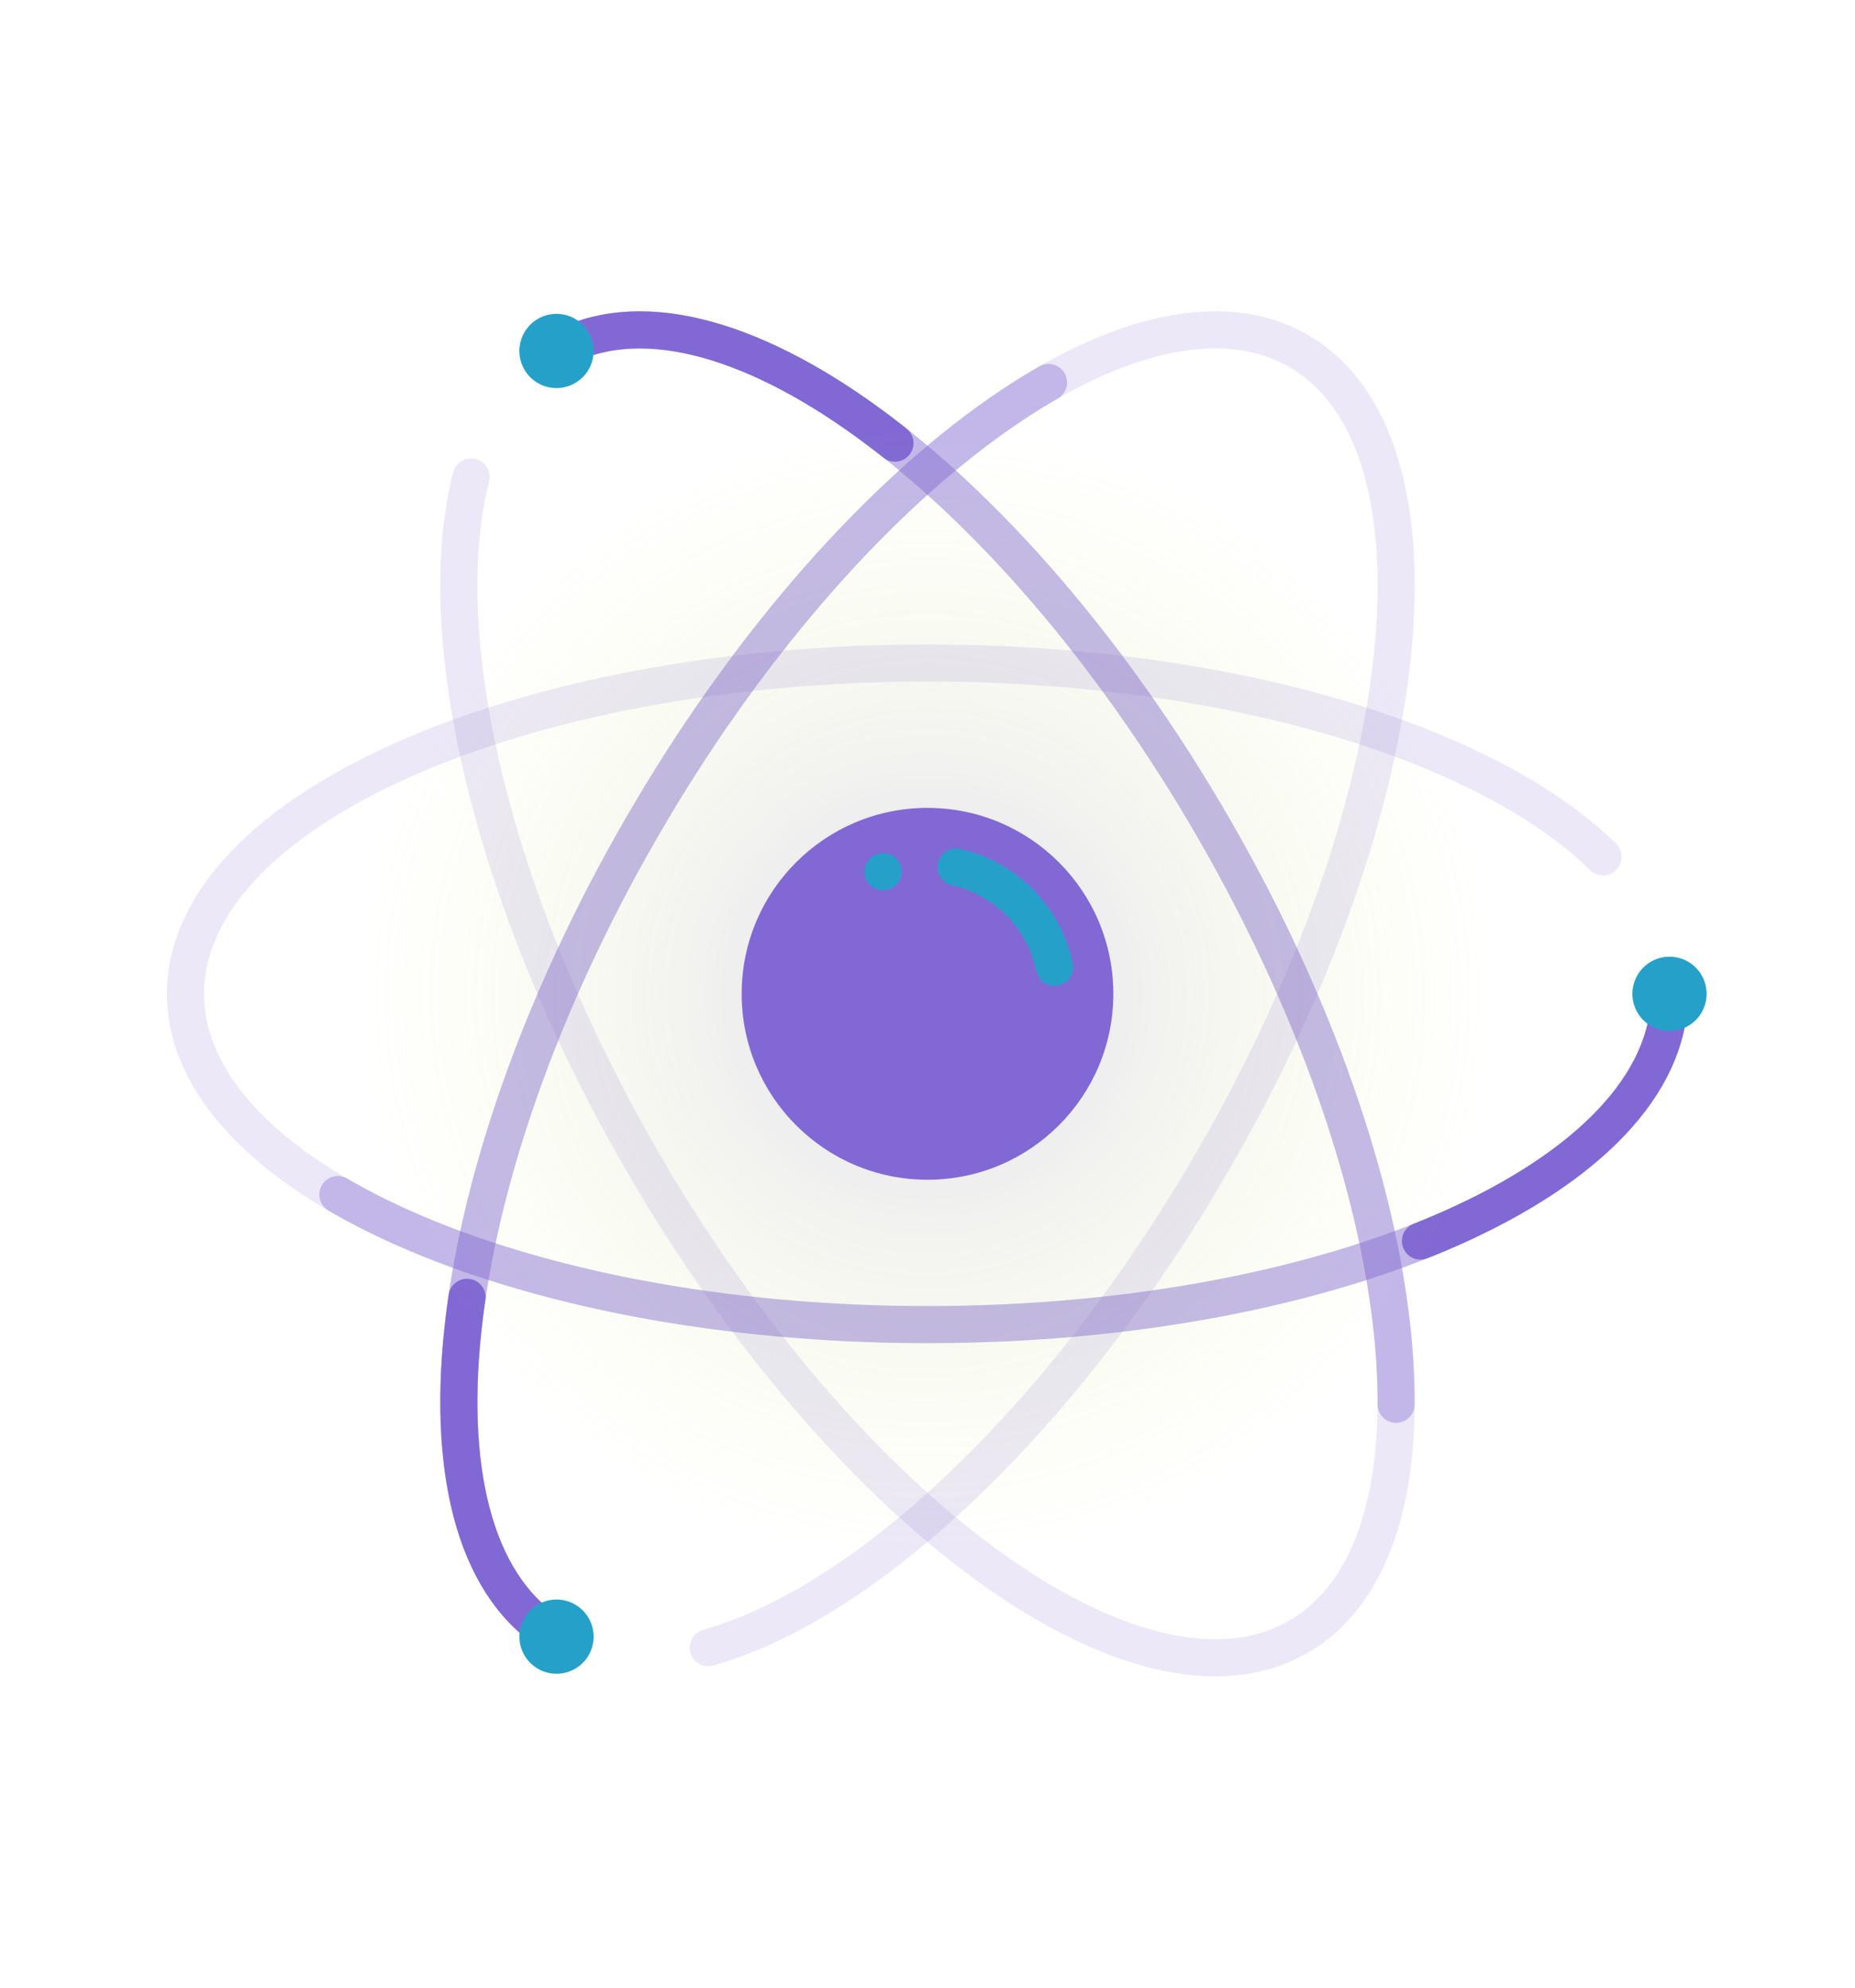 <svg xmlns="http://www.w3.org/2000/svg" xmlns:xlink="http://www.w3.org/1999/xlink" id="evtFuhG39Hm1" shape-rendering="geometricPrecision" text-rendering="geometricPrecision" viewBox="300 146.45 100 107.11">
                            <style><![CDATA[
                            #evtFuhG39Hm3_tr {animation: evtFuhG39Hm3_tr__tr 1200ms linear infinite normal forwards}@keyframes evtFuhG39Hm3_tr__tr { 0% {transform: translate(300px,300px) rotate(0deg)} 100% {transform: translate(300px,300px) rotate(120deg)}} #evtFuhG39Hm3_ts {animation: evtFuhG39Hm3_ts__ts 1200ms linear infinite normal forwards}@keyframes evtFuhG39Hm3_ts__ts { 0% {transform: scale(1,1);animation-timing-function: cubic-bezier(0.42,0,0.58,1)} 50% {transform: scale(0.9,0.9)} 100% {transform: scale(1,1)}} #evtFuhG39Hm5_ts {animation: evtFuhG39Hm5_ts__ts 1200ms linear infinite normal forwards}@keyframes evtFuhG39Hm5_ts__ts { 0% {transform: translate(300px,300px) rotate(180deg) scale(1,1);animation-timing-function: cubic-bezier(0.42,0,0.58,1)} 50% {transform: translate(300px,300px) rotate(180deg) scale(1,1.3)} 100% {transform: translate(300px,300px) rotate(180deg) scale(1,1)}} #evtFuhG39Hm5 {animation: evtFuhG39Hm5_s_do 1200ms linear infinite normal forwards}@keyframes evtFuhG39Hm5_s_do { 0% {stroke-dashoffset: 0;animation-timing-function: cubic-bezier(0,0,0.75,0.5)} 25% {stroke-dashoffset: 235.54;animation-timing-function: cubic-bezier(0.25,0.5,1,1)} 50% {stroke-dashoffset: 471.08;animation-timing-function: cubic-bezier(0,0,0.75,0.5)} 75% {stroke-dashoffset: 706.62;animation-timing-function: cubic-bezier(0.25,0.5,1,1)} 100% {stroke-dashoffset: 942.16}} #evtFuhG39Hm6_ts {animation: evtFuhG39Hm6_ts__ts 1200ms linear infinite normal forwards}@keyframes evtFuhG39Hm6_ts__ts { 0% {transform: translate(300px,300px) rotate(180deg) scale(1,1);animation-timing-function: cubic-bezier(0.42,0,0.58,1)} 50% {transform: translate(300px,300px) rotate(180deg) scale(1,1.3)} 100% {transform: translate(300px,300px) rotate(180deg) scale(1,1)}} #evtFuhG39Hm6 {animation: evtFuhG39Hm6_s_do 1200ms linear infinite normal forwards}@keyframes evtFuhG39Hm6_s_do { 0% {stroke-dashoffset: 0;animation-timing-function: cubic-bezier(0,0,0.75,0.5)} 25% {stroke-dashoffset: 235.54;animation-timing-function: cubic-bezier(0.25,0.5,1,1)} 50% {stroke-dashoffset: 471.08;animation-timing-function: cubic-bezier(0,0,0.75,0.5)} 75% {stroke-dashoffset: 706.62;animation-timing-function: cubic-bezier(0.25,0.5,1,1)} 100% {stroke-dashoffset: 942.16}} #evtFuhG39Hm7_ts {animation: evtFuhG39Hm7_ts__ts 1200ms linear infinite normal forwards}@keyframes evtFuhG39Hm7_ts__ts { 0% {transform: translate(300px,300px) rotate(180deg) scale(1,1);animation-timing-function: cubic-bezier(0.42,0,0.58,1)} 50% {transform: translate(300px,300px) rotate(180deg) scale(1,1.3)} 100% {transform: translate(300px,300px) rotate(180deg) scale(1,1)}} #evtFuhG39Hm7 {animation: evtFuhG39Hm7_s_do 1200ms linear infinite normal forwards}@keyframes evtFuhG39Hm7_s_do { 0% {stroke-dashoffset: 0;animation-timing-function: cubic-bezier(0,0,0.75,0.5)} 25% {stroke-dashoffset: 235.54;animation-timing-function: cubic-bezier(0.25,0.5,1,1)} 50% {stroke-dashoffset: 471.08;animation-timing-function: cubic-bezier(0,0,0.75,0.5)} 75% {stroke-dashoffset: 706.62;animation-timing-function: cubic-bezier(0.25,0.5,1,1)} 100% {stroke-dashoffset: 942.16}} #evtFuhG39Hm8_ts {animation: evtFuhG39Hm8_ts__ts 1200ms linear infinite normal forwards}@keyframes evtFuhG39Hm8_ts__ts { 0% {transform: translate(300px,300px) rotate(180deg) scale(1,1);animation-timing-function: cubic-bezier(0.42,0,0.58,1)} 50% {transform: translate(300px,300px) rotate(180deg) scale(1,1.3)} 100% {transform: translate(300px,300px) rotate(180deg) scale(1,1)}} #evtFuhG39Hm8 {animation: evtFuhG39Hm8_s_do 1200ms linear infinite normal forwards}@keyframes evtFuhG39Hm8_s_do { 0% {stroke-dashoffset: 0;animation-timing-function: cubic-bezier(0,0,0.75,0.5)} 25% {stroke-dashoffset: 235.54;animation-timing-function: cubic-bezier(0.25,0.5,1,1)} 50% {stroke-dashoffset: 471.08;animation-timing-function: cubic-bezier(0,0,0.75,0.5)} 75% {stroke-dashoffset: 706.62;animation-timing-function: cubic-bezier(0.25,0.5,1,1)} 100% {stroke-dashoffset: 942.16}} #evtFuhG39Hm10_ts {animation: evtFuhG39Hm10_ts__ts 1200ms linear infinite normal forwards}@keyframes evtFuhG39Hm10_ts__ts { 0% {transform: translate(300px,300px) rotate(180deg) scale(1,1);animation-timing-function: cubic-bezier(0.42,0,0.58,1)} 50% {transform: translate(300px,300px) rotate(180deg) scale(1,1.3)} 100% {transform: translate(300px,300px) rotate(180deg) scale(1,1)}} #evtFuhG39Hm10 {animation: evtFuhG39Hm10_s_do 1200ms linear infinite normal forwards}@keyframes evtFuhG39Hm10_s_do { 0% {stroke-dashoffset: 0;animation-timing-function: cubic-bezier(0,0,0.75,0.5)} 25% {stroke-dashoffset: 235.54;animation-timing-function: cubic-bezier(0.25,0.5,1,1)} 50% {stroke-dashoffset: 471.08;animation-timing-function: cubic-bezier(0,0,0.75,0.5)} 75% {stroke-dashoffset: 706.62;animation-timing-function: cubic-bezier(0.25,0.5,1,1)} 100% {stroke-dashoffset: 942.16}} #evtFuhG39Hm11_ts {animation: evtFuhG39Hm11_ts__ts 1200ms linear infinite normal forwards}@keyframes evtFuhG39Hm11_ts__ts { 0% {transform: translate(300px,300px) rotate(180deg) scale(1,1);animation-timing-function: cubic-bezier(0.42,0,0.58,1)} 50% {transform: translate(300px,300px) rotate(180deg) scale(1,1.3)} 100% {transform: translate(300px,300px) rotate(180deg) scale(1,1)}} #evtFuhG39Hm11 {animation: evtFuhG39Hm11_s_do 1200ms linear infinite normal forwards}@keyframes evtFuhG39Hm11_s_do { 0% {stroke-dashoffset: 0;animation-timing-function: cubic-bezier(0,0,0.75,0.5)} 25% {stroke-dashoffset: 235.54;animation-timing-function: cubic-bezier(0.25,0.5,1,1)} 50% {stroke-dashoffset: 471.08;animation-timing-function: cubic-bezier(0,0,0.75,0.5)} 75% {stroke-dashoffset: 706.62;animation-timing-function: cubic-bezier(0.25,0.5,1,1)} 100% {stroke-dashoffset: 942.16}} #evtFuhG39Hm12_ts {animation: evtFuhG39Hm12_ts__ts 1200ms linear infinite normal forwards}@keyframes evtFuhG39Hm12_ts__ts { 0% {transform: translate(300px,300px) rotate(180deg) scale(1,1);animation-timing-function: cubic-bezier(0.42,0,0.58,1)} 50% {transform: translate(300px,300px) rotate(180deg) scale(1,1.3)} 100% {transform: translate(300px,300px) rotate(180deg) scale(1,1)}} #evtFuhG39Hm12 {animation: evtFuhG39Hm12_s_do 1200ms linear infinite normal forwards}@keyframes evtFuhG39Hm12_s_do { 0% {stroke-dashoffset: 0;animation-timing-function: cubic-bezier(0,0,0.75,0.5)} 25% {stroke-dashoffset: 235.54;animation-timing-function: cubic-bezier(0.25,0.5,1,1)} 50% {stroke-dashoffset: 471.08;animation-timing-function: cubic-bezier(0,0,0.75,0.5)} 75% {stroke-dashoffset: 706.62;animation-timing-function: cubic-bezier(0.25,0.5,1,1)} 100% {stroke-dashoffset: 942.16}} #evtFuhG39Hm13_ts {animation: evtFuhG39Hm13_ts__ts 1200ms linear infinite normal forwards}@keyframes evtFuhG39Hm13_ts__ts { 0% {transform: translate(300px,300px) rotate(180deg) scale(1,1);animation-timing-function: cubic-bezier(0.42,0,0.58,1)} 50% {transform: translate(300px,300px) rotate(180deg) scale(1,1.3)} 100% {transform: translate(300px,300px) rotate(180deg) scale(1,1)}} #evtFuhG39Hm13 {animation: evtFuhG39Hm13_s_do 1200ms linear infinite normal forwards}@keyframes evtFuhG39Hm13_s_do { 0% {stroke-dashoffset: 0;animation-timing-function: cubic-bezier(0,0,0.75,0.5)} 25% {stroke-dashoffset: 235.54;animation-timing-function: cubic-bezier(0.25,0.5,1,1)} 50% {stroke-dashoffset: 471.08;animation-timing-function: cubic-bezier(0,0,0.75,0.5)} 75% {stroke-dashoffset: 706.62;animation-timing-function: cubic-bezier(0.25,0.5,1,1)} 100% {stroke-dashoffset: 942.16}} #evtFuhG39Hm15_ts {animation: evtFuhG39Hm15_ts__ts 1200ms linear infinite normal forwards}@keyframes evtFuhG39Hm15_ts__ts { 0% {transform: translate(300px,300px) rotate(180deg) scale(1,1);animation-timing-function: cubic-bezier(0.42,0,0.58,1)} 50% {transform: translate(300px,300px) rotate(180deg) scale(1,1.3)} 100% {transform: translate(300px,300px) rotate(180deg) scale(1,1)}} #evtFuhG39Hm15 {animation: evtFuhG39Hm15_s_do 1200ms linear infinite normal forwards}@keyframes evtFuhG39Hm15_s_do { 0% {stroke-dashoffset: 0;animation-timing-function: cubic-bezier(0,0,0.75,0.5)} 25% {stroke-dashoffset: 235.54;animation-timing-function: cubic-bezier(0.25,0.5,1,1)} 50% {stroke-dashoffset: 471.08;animation-timing-function: cubic-bezier(0,0,0.75,0.5)} 75% {stroke-dashoffset: 706.62;animation-timing-function: cubic-bezier(0.25,0.5,1,1)} 100% {stroke-dashoffset: 942.16}} #evtFuhG39Hm16_ts {animation: evtFuhG39Hm16_ts__ts 1200ms linear infinite normal forwards}@keyframes evtFuhG39Hm16_ts__ts { 0% {transform: translate(300px,300px) rotate(180deg) scale(1,1);animation-timing-function: cubic-bezier(0.42,0,0.58,1)} 50% {transform: translate(300px,300px) rotate(180deg) scale(1,1.3)} 100% {transform: translate(300px,300px) rotate(180deg) scale(1,1)}} #evtFuhG39Hm16 {animation: evtFuhG39Hm16_s_do 1200ms linear infinite normal forwards}@keyframes evtFuhG39Hm16_s_do { 0% {stroke-dashoffset: 0;animation-timing-function: cubic-bezier(0,0,0.75,0.5)} 25% {stroke-dashoffset: 235.54;animation-timing-function: cubic-bezier(0.25,0.5,1,1)} 50% {stroke-dashoffset: 471.08;animation-timing-function: cubic-bezier(0,0,0.75,0.5)} 75% {stroke-dashoffset: 706.62;animation-timing-function: cubic-bezier(0.25,0.5,1,1)} 100% {stroke-dashoffset: 942.16}} #evtFuhG39Hm17_ts {animation: evtFuhG39Hm17_ts__ts 1200ms linear infinite normal forwards}@keyframes evtFuhG39Hm17_ts__ts { 0% {transform: translate(300px,300px) rotate(180deg) scale(1,1);animation-timing-function: cubic-bezier(0.42,0,0.58,1)} 50% {transform: translate(300px,300px) rotate(180deg) scale(1,1.3)} 100% {transform: translate(300px,300px) rotate(180deg) scale(1,1)}} #evtFuhG39Hm17 {animation: evtFuhG39Hm17_s_do 1200ms linear infinite normal forwards}@keyframes evtFuhG39Hm17_s_do { 0% {stroke-dashoffset: 0;animation-timing-function: cubic-bezier(0,0,0.75,0.5)} 25% {stroke-dashoffset: 235.54;animation-timing-function: cubic-bezier(0.25,0.5,1,1)} 50% {stroke-dashoffset: 471.08;animation-timing-function: cubic-bezier(0,0,0.75,0.5)} 75% {stroke-dashoffset: 706.62;animation-timing-function: cubic-bezier(0.25,0.5,1,1)} 100% {stroke-dashoffset: 942.16}} #evtFuhG39Hm18_ts {animation: evtFuhG39Hm18_ts__ts 1200ms linear infinite normal forwards}@keyframes evtFuhG39Hm18_ts__ts { 0% {transform: translate(300px,300px) rotate(180deg) scale(1,1);animation-timing-function: cubic-bezier(0.42,0,0.58,1)} 50% {transform: translate(300px,300px) rotate(180deg) scale(1,1.3)} 100% {transform: translate(300px,300px) rotate(180deg) scale(1,1)}} #evtFuhG39Hm18 {animation: evtFuhG39Hm18_s_do 1200ms linear infinite normal forwards}@keyframes evtFuhG39Hm18_s_do { 0% {stroke-dashoffset: 0;animation-timing-function: cubic-bezier(0,0,0.75,0.5)} 25% {stroke-dashoffset: 235.54;animation-timing-function: cubic-bezier(0.25,0.5,1,1)} 50% {stroke-dashoffset: 471.08;animation-timing-function: cubic-bezier(0,0,0.75,0.5)} 75% {stroke-dashoffset: 706.62;animation-timing-function: cubic-bezier(0.25,0.5,1,1)} 100% {stroke-dashoffset: 942.16}} #evtFuhG39Hm19_ts {animation: evtFuhG39Hm19_ts__ts 1200ms linear infinite normal forwards}@keyframes evtFuhG39Hm19_ts__ts { 0% {transform: translate(300px,300px) scale(2.206,2.206);animation-timing-function: cubic-bezier(0.42,0,0.58,1)} 50% {transform: translate(300px,300px) scale(1.566,1.566)} 100% {transform: translate(300px,300px) scale(2.206,2.206)}} #evtFuhG39Hm19 {animation: evtFuhG39Hm19_c_o 1200ms linear infinite normal forwards}@keyframes evtFuhG39Hm19_c_o { 0% {opacity: 0.25;animation-timing-function: cubic-bezier(0.42,0,0.58,1)} 50% {opacity: 0.3;animation-timing-function: cubic-bezier(0.42,0,0.58,1)} 100% {opacity: 0.25}} #evtFuhG39Hm21_tr {animation: evtFuhG39Hm21_tr__tr 1200ms linear infinite normal forwards}@keyframes evtFuhG39Hm21_tr__tr { 0% {transform: translate(300px,300px) rotate(250deg);animation-timing-function: cubic-bezier(0.42,0,0.58,1)} 50% {transform: translate(300px,300px) rotate(270deg)} 100% {transform: translate(300px,300px) rotate(250deg)}}
                            ]]></style>
                            <defs><radialGradient id="evtFuhG39Hm19-fill" cx="0" cy="0" r="0.5" spreadMethod="pad" gradientUnits="objectBoundingBox" gradientTransform="translate(0.5 0.5)"><stop id="evtFuhG39Hm19-fill-0" offset="0%" stop-color="#8268D4"/><stop id="evtFuhG39Hm19-fill-1" offset="100%" stop-color="rgba(217,255,57,0)"/></radialGradient></defs><g transform="matrix(.2 0 0 0.2 290 140)"><g id="evtFuhG39Hm3_tr" transform="translate(300,300) rotate(0)"><g id="evtFuhG39Hm3_ts" transform="scale(1,1)"><g transform="translate(-300,-300)"><g><g id="evtFuhG39Hm5_ts" transform="translate(300,300) rotate(180) scale(1,1)"><path id="evtFuhG39Hm5" d="M-200,0c0-49.222,89.543-89.124,200-89.124s200,39.902,200,89.124-89.543,89.124-200,89.124-200-39.902-200-89.124Z" transform="translate(0,0)" opacity="0.15" fill="none" stroke="#8268D4" stroke-width="10" stroke-linecap="round" stroke-dasharray="900,42.16"/></g><g id="evtFuhG39Hm6_ts" transform="translate(300,300) rotate(180) scale(1,1)"><path id="evtFuhG39Hm6" d="M-200,0c0-49.222,89.543-89.124,200-89.124s200,39.902,200,89.124-89.543,89.124-200,89.124-200-39.902-200-89.124Z" transform="translate(0,0)" opacity="0.38" fill="none" stroke="#8268D4" stroke-width="10" stroke-linecap="round" stroke-dasharray="400,542.16"/></g><g id="evtFuhG39Hm7_ts" transform="translate(300,300) rotate(180) scale(1,1)"><path id="evtFuhG39Hm7" d="M-200,0c0-49.222,89.543-89.124,200-89.124s200,39.902,200,89.124-89.543,89.124-200,89.124-200-39.902-200-89.124Z" transform="translate(0,0)" fill="none" stroke="#8268D4" stroke-width="10" stroke-linecap="round" stroke-dasharray="100,842.16"/></g><g id="evtFuhG39Hm8_ts" transform="translate(300,300) rotate(180) scale(1,1)"><path id="evtFuhG39Hm8" d="M-200,0c0-49.222,89.543-89.124,200-89.124s200,39.902,200,89.124-89.543,89.124-200,89.124-200-39.902-200-89.124Z" transform="translate(0,0)" fill="none" stroke="#25A1C9" stroke-width="20" stroke-linecap="round" stroke-dasharray="0.01,942.16"/></g></g><g transform="matrix(-.5 0.866-.866-.5 709.808 190.192)"><g id="evtFuhG39Hm10_ts" transform="translate(300,300) rotate(180) scale(1,1)"><path id="evtFuhG39Hm10" d="M-200,0c0-49.222,89.543-89.124,200-89.124s200,39.902,200,89.124-89.543,89.124-200,89.124-200-39.902-200-89.124Z" transform="translate(0,0)" opacity="0.15" fill="none" stroke="#8268D4" stroke-width="10" stroke-linecap="round" stroke-dasharray="900,42.16"/></g><g id="evtFuhG39Hm11_ts" transform="translate(300,300) rotate(180) scale(1,1)"><path id="evtFuhG39Hm11" d="M-200,0c0-49.222,89.543-89.124,200-89.124s200,39.902,200,89.124-89.543,89.124-200,89.124-200-39.902-200-89.124Z" transform="translate(0,0)" opacity="0.38" fill="none" stroke="#8268D4" stroke-width="10" stroke-linecap="round" stroke-dasharray="400,542.16"/></g><g id="evtFuhG39Hm12_ts" transform="translate(300,300) rotate(180) scale(1,1)"><path id="evtFuhG39Hm12" d="M-200,0c0-49.222,89.543-89.124,200-89.124s200,39.902,200,89.124-89.543,89.124-200,89.124-200-39.902-200-89.124Z" transform="translate(0,0)" fill="none" stroke="#8268D4" stroke-width="10" stroke-linecap="round" stroke-dasharray="100,842.16"/></g><g id="evtFuhG39Hm13_ts" transform="translate(300,300) rotate(180) scale(1,1)"><path id="evtFuhG39Hm13" d="M-200,0c0-49.222,89.543-89.124,200-89.124s200,39.902,200,89.124-89.543,89.124-200,89.124-200-39.902-200-89.124Z" transform="translate(0,0)" fill="none" stroke="#25A1C9" stroke-width="20" stroke-linecap="round" stroke-dasharray="0.01,942.16"/></g></g><g transform="matrix(-.5-.866 0.866-.5 190.192 709.808)"><g id="evtFuhG39Hm15_ts" transform="translate(300,300) rotate(180) scale(1,1)"><path id="evtFuhG39Hm15" d="M-200,0c0-49.222,89.543-89.124,200-89.124s200,39.902,200,89.124-89.543,89.124-200,89.124-200-39.902-200-89.124Z" transform="translate(0,0)" opacity="0.15" fill="none" stroke="#8268D4" stroke-width="10" stroke-linecap="round" stroke-dasharray="900,42.16"/></g><g id="evtFuhG39Hm16_ts" transform="translate(300,300) rotate(180) scale(1,1)"><path id="evtFuhG39Hm16" d="M-200,0c0-49.222,89.543-89.124,200-89.124s200,39.902,200,89.124-89.543,89.124-200,89.124-200-39.902-200-89.124Z" transform="translate(0,0)" opacity="0.38" fill="none" stroke="#8268D4" stroke-width="10" stroke-linecap="round" stroke-dasharray="400,542.16"/></g><g id="evtFuhG39Hm17_ts" transform="translate(300,300) rotate(180) scale(1,1)"><path id="evtFuhG39Hm17" d="M-200,0c0-49.222,89.543-89.124,200-89.124s200,39.902,200,89.124-89.543,89.124-200,89.124-200-39.902-200-89.124Z" transform="translate(0,0)" fill="none" stroke="#8268D4" stroke-width="10" stroke-linecap="round" stroke-dasharray="100,842.16"/></g><g id="evtFuhG39Hm18_ts" transform="translate(300,300) rotate(180) scale(1,1)"><path id="evtFuhG39Hm18" d="M-200,0c0-49.222,89.543-89.124,200-89.124s200,39.902,200,89.124-89.543,89.124-200,89.124-200-39.902-200-89.124Z" transform="translate(0,0)" fill="none" stroke="#25A1C9" stroke-width="20" stroke-linecap="round" stroke-dasharray="0.01,942.16"/></g></g></g></g></g><g id="evtFuhG39Hm19_ts" transform="translate(300,300) scale(2.206,2.206)"><ellipse id="evtFuhG39Hm19" rx="69.66" ry="69.66" transform="translate(0,0)" opacity="0.25" fill="url(#evtFuhG39Hm19-fill)" stroke-width="0"/></g><ellipse rx="50.092" ry="50.092" transform="translate(300 300)" fill="#8268D4" stroke-width="0"/><g id="evtFuhG39Hm21_tr" transform="translate(300,300) rotate(250)"><ellipse rx="35" ry="35" transform="translate(0,0)" fill="none" stroke="#25A1C9" stroke-width="10" stroke-linecap="round" stroke-dasharray="0.01,20,40,159.9"/></g></g></svg>